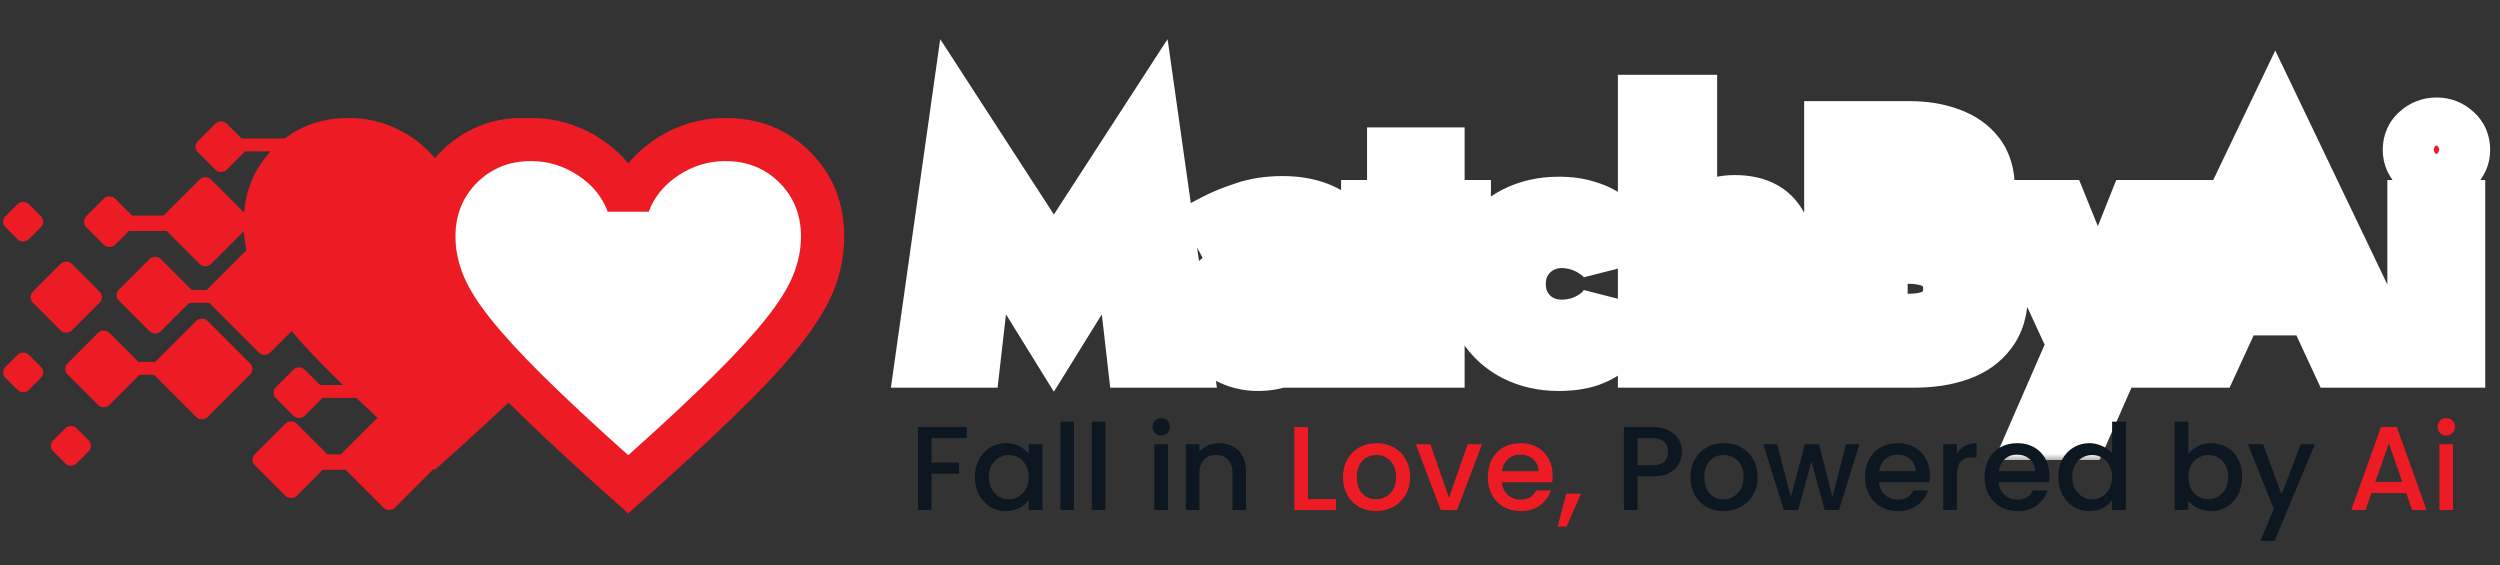<svg width="146" height="33" viewBox="0 0 146 33" fill="none" xmlns="http://www.w3.org/2000/svg">
<rect x="0" y="0" width="146" height="33" fill="#333333" stroke="none"/>
<mask id="path-1-outside-1_992_2788" maskUnits="userSpaceOnUse" x="51.236" y="1.991" width="95" height="25" fill="black">
<rect fill="white" x="51.236" y="1.991" width="95" height="25"/>
<path d="M57.651 13.448L56.787 20.991H53.927L55.923 6.883L61.547 15.559L67.171 6.883L69.168 20.991H66.308L65.444 13.448L61.547 19.744L57.651 13.448ZM72.857 18.247C72.857 18.502 72.921 18.726 73.049 18.918C73.177 19.097 73.35 19.238 73.567 19.341C73.798 19.43 74.047 19.475 74.316 19.475C74.7 19.475 75.046 19.398 75.353 19.245C75.66 19.078 75.909 18.848 76.101 18.554C76.293 18.247 76.389 17.882 76.389 17.459L76.696 18.611C76.696 19.174 76.536 19.648 76.216 20.032C75.909 20.416 75.506 20.703 75.007 20.895C74.521 21.087 74.009 21.183 73.472 21.183C72.921 21.183 72.409 21.075 71.936 20.857C71.463 20.639 71.079 20.326 70.784 19.916C70.503 19.494 70.362 18.982 70.362 18.381C70.362 17.523 70.663 16.845 71.264 16.346C71.865 15.847 72.716 15.598 73.817 15.598C74.38 15.598 74.873 15.655 75.295 15.77C75.73 15.886 76.095 16.026 76.389 16.193C76.683 16.359 76.895 16.519 77.023 16.672V17.824C76.677 17.568 76.287 17.376 75.852 17.248C75.429 17.12 74.981 17.056 74.508 17.056C74.124 17.056 73.811 17.108 73.567 17.21C73.324 17.299 73.145 17.434 73.03 17.613C72.915 17.779 72.857 17.991 72.857 18.247ZM71.897 14.657L70.976 12.968C71.437 12.725 72 12.494 72.665 12.277C73.331 12.046 74.073 11.931 74.892 11.931C75.647 11.931 76.319 12.04 76.907 12.258C77.496 12.475 77.957 12.795 78.29 13.217C78.622 13.627 78.788 14.132 78.788 14.734V20.991H76.389V15.252C76.389 15.009 76.351 14.804 76.274 14.638C76.197 14.459 76.076 14.312 75.909 14.196C75.756 14.081 75.57 13.998 75.353 13.947C75.135 13.896 74.892 13.87 74.623 13.87C74.214 13.87 73.823 13.915 73.452 14.004C73.081 14.094 72.761 14.203 72.493 14.331C72.224 14.459 72.025 14.567 71.897 14.657ZM79.969 12.162H85.42V14.254H79.969V12.162ZM81.485 9.09H83.885V20.991H81.485V9.09ZM88.625 16.576C88.625 17.088 88.74 17.536 88.97 17.92C89.2 18.304 89.508 18.605 89.891 18.822C90.288 19.04 90.723 19.149 91.197 19.149C91.581 19.149 91.952 19.091 92.31 18.976C92.668 18.848 92.988 18.681 93.27 18.477C93.564 18.259 93.788 18.01 93.942 17.728V20.281C93.635 20.563 93.231 20.787 92.732 20.953C92.246 21.107 91.677 21.183 91.024 21.183C90.09 21.183 89.245 20.991 88.49 20.607C87.748 20.224 87.159 19.686 86.724 18.995C86.302 18.291 86.091 17.485 86.091 16.576C86.091 15.655 86.302 14.849 86.724 14.158C87.159 13.467 87.748 12.93 88.49 12.546C89.245 12.162 90.09 11.97 91.024 11.97C91.677 11.97 92.246 12.053 92.732 12.219C93.231 12.373 93.635 12.584 93.942 12.853V15.406C93.788 15.124 93.558 14.881 93.251 14.676C92.956 14.459 92.63 14.292 92.272 14.177C91.913 14.062 91.555 14.004 91.197 14.004C90.723 14.004 90.288 14.12 89.891 14.35C89.508 14.567 89.2 14.868 88.97 15.252C88.74 15.636 88.625 16.077 88.625 16.576ZM98.63 6.019V20.991H96.135V6.019H98.63ZM101.836 15.617C101.836 15.028 101.721 14.58 101.49 14.273C101.273 13.966 100.902 13.812 100.377 13.812C100.031 13.812 99.724 13.889 99.456 14.043C99.187 14.184 98.982 14.388 98.841 14.657C98.701 14.926 98.63 15.246 98.63 15.617H98.131C98.131 14.913 98.246 14.28 98.477 13.716C98.72 13.153 99.078 12.706 99.552 12.373C100.025 12.04 100.607 11.874 101.298 11.874C101.989 11.874 102.559 12.002 103.007 12.258C103.454 12.514 103.787 12.898 104.005 13.409C104.222 13.908 104.331 14.523 104.331 15.252V20.991H101.836V15.617ZM109.066 14.177V12.93H111.235C111.632 12.93 111.977 12.866 112.272 12.738C112.566 12.61 112.79 12.424 112.944 12.181C113.11 11.938 113.193 11.65 113.193 11.317C113.193 10.805 113.014 10.415 112.656 10.146C112.31 9.877 111.837 9.743 111.235 9.743H109.757V18.803H111.523C111.984 18.803 112.4 18.739 112.771 18.611C113.142 18.47 113.43 18.253 113.635 17.959C113.852 17.664 113.961 17.287 113.961 16.826C113.961 16.493 113.897 16.212 113.769 15.981C113.654 15.738 113.481 15.54 113.251 15.386C113.033 15.22 112.777 15.105 112.483 15.041C112.189 14.964 111.869 14.926 111.523 14.926H109.066V13.428H111.773C112.425 13.428 113.046 13.499 113.635 13.64C114.236 13.78 114.773 14.004 115.247 14.312C115.72 14.606 116.092 14.99 116.36 15.463C116.642 15.937 116.783 16.506 116.783 17.172C116.783 18.055 116.571 18.777 116.149 19.341C115.74 19.904 115.157 20.32 114.402 20.588C113.647 20.857 112.771 20.991 111.773 20.991H107.012V7.555H111.485C112.38 7.555 113.167 7.683 113.846 7.939C114.524 8.182 115.055 8.553 115.439 9.052C115.823 9.551 116.015 10.185 116.015 10.952C116.015 11.631 115.823 12.213 115.439 12.699C115.055 13.185 114.524 13.556 113.846 13.812C113.167 14.056 112.38 14.177 111.485 14.177H109.066ZM127.299 12.162L121.54 25.214H118.987L121.214 20.108L117.548 12.162H120.312L123.153 19.187L121.924 19.149L124.707 12.162H127.299Z"/>
<path d="M129.363 17.939L129.689 15.77H136.138L136.465 17.939H129.363ZM132.875 11.912L130.86 16.538L130.917 17.152L129.151 20.991H126.061L132.875 6.768L139.689 20.991H136.58L134.852 17.267L134.891 16.576L132.875 11.912ZM140.802 8.745C140.802 8.335 140.949 8.003 141.243 7.747C141.537 7.478 141.889 7.344 142.299 7.344C142.708 7.344 143.054 7.478 143.335 7.747C143.63 8.003 143.777 8.335 143.777 8.745C143.777 9.142 143.63 9.474 143.335 9.743C143.054 10.012 142.708 10.146 142.299 10.146C141.889 10.146 141.537 10.012 141.243 9.743C140.949 9.474 140.802 9.142 140.802 8.745ZM141.07 12.162H143.489V20.991H141.07V12.162Z"/>
</mask>
<path d="M57.651 13.448L56.787 20.991H53.927L55.923 6.883L61.547 15.559L67.171 6.883L69.168 20.991H66.308L65.444 13.448L61.547 19.744L57.651 13.448ZM72.857 18.247C72.857 18.502 72.921 18.726 73.049 18.918C73.177 19.097 73.35 19.238 73.567 19.341C73.798 19.43 74.047 19.475 74.316 19.475C74.7 19.475 75.046 19.398 75.353 19.245C75.66 19.078 75.909 18.848 76.101 18.554C76.293 18.247 76.389 17.882 76.389 17.459L76.696 18.611C76.696 19.174 76.536 19.648 76.216 20.032C75.909 20.416 75.506 20.703 75.007 20.895C74.521 21.087 74.009 21.183 73.472 21.183C72.921 21.183 72.409 21.075 71.936 20.857C71.463 20.639 71.079 20.326 70.784 19.916C70.503 19.494 70.362 18.982 70.362 18.381C70.362 17.523 70.663 16.845 71.264 16.346C71.865 15.847 72.716 15.598 73.817 15.598C74.38 15.598 74.873 15.655 75.295 15.77C75.73 15.886 76.095 16.026 76.389 16.193C76.683 16.359 76.895 16.519 77.023 16.672V17.824C76.677 17.568 76.287 17.376 75.852 17.248C75.429 17.12 74.981 17.056 74.508 17.056C74.124 17.056 73.811 17.108 73.567 17.21C73.324 17.299 73.145 17.434 73.03 17.613C72.915 17.779 72.857 17.991 72.857 18.247ZM71.897 14.657L70.976 12.968C71.437 12.725 72 12.494 72.665 12.277C73.331 12.046 74.073 11.931 74.892 11.931C75.647 11.931 76.319 12.04 76.907 12.258C77.496 12.475 77.957 12.795 78.29 13.217C78.622 13.627 78.788 14.132 78.788 14.734V20.991H76.389V15.252C76.389 15.009 76.351 14.804 76.274 14.638C76.197 14.459 76.076 14.312 75.909 14.196C75.756 14.081 75.57 13.998 75.353 13.947C75.135 13.896 74.892 13.87 74.623 13.87C74.214 13.87 73.823 13.915 73.452 14.004C73.081 14.094 72.761 14.203 72.493 14.331C72.224 14.459 72.025 14.567 71.897 14.657ZM79.969 12.162H85.42V14.254H79.969V12.162ZM81.485 9.09H83.885V20.991H81.485V9.09ZM88.625 16.576C88.625 17.088 88.74 17.536 88.97 17.92C89.2 18.304 89.508 18.605 89.891 18.822C90.288 19.04 90.723 19.149 91.197 19.149C91.581 19.149 91.952 19.091 92.31 18.976C92.668 18.848 92.988 18.681 93.27 18.477C93.564 18.259 93.788 18.01 93.942 17.728V20.281C93.635 20.563 93.231 20.787 92.732 20.953C92.246 21.107 91.677 21.183 91.024 21.183C90.09 21.183 89.245 20.991 88.49 20.607C87.748 20.224 87.159 19.686 86.724 18.995C86.302 18.291 86.091 17.485 86.091 16.576C86.091 15.655 86.302 14.849 86.724 14.158C87.159 13.467 87.748 12.93 88.49 12.546C89.245 12.162 90.09 11.97 91.024 11.97C91.677 11.97 92.246 12.053 92.732 12.219C93.231 12.373 93.635 12.584 93.942 12.853V15.406C93.788 15.124 93.558 14.881 93.251 14.676C92.956 14.459 92.63 14.292 92.272 14.177C91.913 14.062 91.555 14.004 91.197 14.004C90.723 14.004 90.288 14.12 89.891 14.35C89.508 14.567 89.2 14.868 88.97 15.252C88.74 15.636 88.625 16.077 88.625 16.576ZM98.63 6.019V20.991H96.135V6.019H98.63ZM101.836 15.617C101.836 15.028 101.721 14.58 101.49 14.273C101.273 13.966 100.902 13.812 100.377 13.812C100.031 13.812 99.724 13.889 99.456 14.043C99.187 14.184 98.982 14.388 98.841 14.657C98.701 14.926 98.63 15.246 98.63 15.617H98.131C98.131 14.913 98.246 14.28 98.477 13.716C98.72 13.153 99.078 12.706 99.552 12.373C100.025 12.04 100.607 11.874 101.298 11.874C101.989 11.874 102.559 12.002 103.007 12.258C103.454 12.514 103.787 12.898 104.005 13.409C104.222 13.908 104.331 14.523 104.331 15.252V20.991H101.836V15.617ZM109.066 14.177V12.93H111.235C111.632 12.93 111.977 12.866 112.272 12.738C112.566 12.61 112.79 12.424 112.944 12.181C113.11 11.938 113.193 11.65 113.193 11.317C113.193 10.805 113.014 10.415 112.656 10.146C112.31 9.877 111.837 9.743 111.235 9.743H109.757V18.803H111.523C111.984 18.803 112.4 18.739 112.771 18.611C113.142 18.47 113.43 18.253 113.635 17.959C113.852 17.664 113.961 17.287 113.961 16.826C113.961 16.493 113.897 16.212 113.769 15.981C113.654 15.738 113.481 15.54 113.251 15.386C113.033 15.22 112.777 15.105 112.483 15.041C112.189 14.964 111.869 14.926 111.523 14.926H109.066V13.428H111.773C112.425 13.428 113.046 13.499 113.635 13.64C114.236 13.78 114.773 14.004 115.247 14.312C115.72 14.606 116.092 14.99 116.36 15.463C116.642 15.937 116.783 16.506 116.783 17.172C116.783 18.055 116.571 18.777 116.149 19.341C115.74 19.904 115.157 20.32 114.402 20.588C113.647 20.857 112.771 20.991 111.773 20.991H107.012V7.555H111.485C112.38 7.555 113.167 7.683 113.846 7.939C114.524 8.182 115.055 8.553 115.439 9.052C115.823 9.551 116.015 10.185 116.015 10.952C116.015 11.631 115.823 12.213 115.439 12.699C115.055 13.185 114.524 13.556 113.846 13.812C113.167 14.056 112.38 14.177 111.485 14.177H109.066ZM127.299 12.162L121.54 25.214H118.987L121.214 20.108L117.548 12.162H120.312L123.153 19.187L121.924 19.149L124.707 12.162H127.299Z" fill="#0C1721"/>
<path d="M129.363 17.939L129.689 15.77H136.138L136.465 17.939H129.363ZM132.875 11.912L130.86 16.538L130.917 17.152L129.151 20.991H126.061L132.875 6.768L139.689 20.991H136.58L134.852 17.267L134.891 16.576L132.875 11.912ZM140.802 8.745C140.802 8.335 140.949 8.003 141.243 7.747C141.537 7.478 141.889 7.344 142.299 7.344C142.708 7.344 143.054 7.478 143.335 7.747C143.63 8.003 143.777 8.335 143.777 8.745C143.777 9.142 143.63 9.474 143.335 9.743C143.054 10.012 142.708 10.146 142.299 10.146C141.889 10.146 141.537 10.012 141.243 9.743C140.949 9.474 140.802 9.142 140.802 8.745ZM141.07 12.162H143.489V20.991H141.07V12.162Z" fill="#ED1C24"/>
<path d="M57.651 13.448L59.053 12.58L56.553 8.539L56.012 13.26L57.651 13.448ZM56.787 20.991V22.641H58.258L58.426 21.179L56.787 20.991ZM53.927 20.991L52.294 20.76L52.028 22.641H53.927V20.991ZM55.923 6.883L57.307 5.986L54.908 2.284L54.29 6.652L55.923 6.883ZM61.547 15.559L60.163 16.456L61.547 18.592L62.932 16.456L61.547 15.559ZM67.171 6.883L68.805 6.652L68.187 2.284L65.787 5.986L67.171 6.883ZM69.168 20.991V22.641H71.067L70.801 20.76L69.168 20.991ZM66.308 20.991L64.669 21.179L64.836 22.641H66.308V20.991ZM65.444 13.448L67.083 13.26L66.542 8.539L64.041 12.58L65.444 13.448ZM61.547 19.744L60.145 20.612L61.547 22.878L62.95 20.612L61.547 19.744ZM56.012 13.26L55.148 20.804L58.426 21.179L59.29 13.635L56.012 13.26ZM56.787 19.342H53.927V22.641H56.787V19.342ZM55.56 21.222L57.557 7.114L54.29 6.652L52.294 20.76L55.56 21.222ZM54.539 7.78L60.163 16.456L62.932 14.662L57.307 5.986L54.539 7.78ZM62.932 16.456L68.556 7.78L65.787 5.986L60.163 14.662L62.932 16.456ZM65.538 7.114L67.534 21.222L70.801 20.76L68.805 6.652L65.538 7.114ZM69.168 19.342H66.308V22.641H69.168V19.342ZM67.947 20.804L67.083 13.26L63.805 13.635L64.669 21.179L67.947 20.804ZM64.041 12.58L60.145 18.876L62.95 20.612L66.847 14.316L64.041 12.58ZM62.95 18.876L59.053 12.58L56.248 14.316L60.145 20.612L62.95 18.876ZM73.049 18.918L71.677 19.833L71.692 19.855L71.707 19.877L73.049 18.918ZM73.567 19.341L72.865 20.833L72.917 20.857L72.97 20.878L73.567 19.341ZM75.353 19.245L76.09 20.72L76.115 20.708L76.138 20.695L75.353 19.245ZM76.101 18.554L77.483 19.455L77.492 19.441L77.5 19.428L76.101 18.554ZM76.389 17.459L77.983 17.034L74.74 17.459H76.389ZM76.696 18.611H78.346V18.395L78.29 18.186L76.696 18.611ZM76.216 20.032L74.949 18.976L74.939 18.988L74.928 19.001L76.216 20.032ZM75.007 20.895L74.415 19.356L74.408 19.358L74.401 19.361L75.007 20.895ZM71.936 20.857L71.247 22.356L71.247 22.356L71.936 20.857ZM70.784 19.916L69.412 20.831L69.428 20.856L69.445 20.879L70.784 19.916ZM71.264 16.346L72.317 17.616L72.317 17.616L71.264 16.346ZM75.295 15.77L74.861 17.362L74.873 17.365L75.295 15.77ZM76.389 16.193L75.578 17.629L75.578 17.629L76.389 16.193ZM77.023 16.672H78.672V16.075L78.29 15.616L77.023 16.672ZM77.023 17.824L76.041 19.15L78.672 21.099V17.824H77.023ZM75.852 17.248L75.373 18.827L75.386 18.831L75.852 17.248ZM73.567 17.21L74.138 18.758L74.173 18.745L74.208 18.73L73.567 17.21ZM73.03 17.613L74.386 18.552L74.402 18.529L74.418 18.505L73.03 17.613ZM71.897 14.657L70.449 15.447L71.333 17.066L72.844 16.008L71.897 14.657ZM70.976 12.968L70.206 11.509L68.727 12.29L69.528 13.758L70.976 12.968ZM72.665 12.277L73.178 13.845L73.192 13.84L73.205 13.836L72.665 12.277ZM76.907 12.258L76.336 13.805L76.336 13.805L76.907 12.258ZM78.29 13.217L76.994 14.238L77.001 14.248L77.009 14.258L78.29 13.217ZM78.788 20.991V22.641H80.438V20.991H78.788ZM76.389 20.991H74.74V22.641H76.389V20.991ZM76.274 14.638L74.758 15.288L74.767 15.309L74.776 15.329L76.274 14.638ZM75.909 14.196L74.919 15.516L74.945 15.535L74.97 15.553L75.909 14.196ZM72.493 14.331L73.202 15.82L73.202 15.82L72.493 14.331ZM71.208 18.247C71.208 18.791 71.349 19.341 71.677 19.833L74.422 18.003C74.453 18.051 74.477 18.103 74.491 18.153C74.505 18.202 74.507 18.236 74.507 18.247H71.208ZM71.707 19.877C72.014 20.307 72.416 20.622 72.865 20.833L74.27 17.848C74.273 17.849 74.291 17.859 74.317 17.879C74.343 17.901 74.369 17.928 74.391 17.959L71.707 19.877ZM72.97 20.878C73.407 21.048 73.861 21.125 74.316 21.125V17.825C74.234 17.825 74.189 17.812 74.165 17.803L72.97 20.878ZM74.316 21.125C74.925 21.125 75.528 21.001 76.09 20.72L74.615 17.769C74.563 17.795 74.475 17.825 74.316 17.825V21.125ZM76.138 20.695C76.688 20.397 77.142 19.977 77.483 19.455L74.719 17.652C74.677 17.718 74.631 17.759 74.567 17.794L76.138 20.695ZM77.5 19.428C77.882 18.818 78.039 18.139 78.039 17.459H74.74C74.74 17.625 74.705 17.675 74.702 17.679L77.5 19.428ZM74.795 17.884L75.102 19.036L78.29 18.186L77.983 17.034L74.795 17.884ZM75.047 18.611C75.047 18.84 74.991 18.926 74.949 18.976L77.484 21.088C78.082 20.37 78.346 19.508 78.346 18.611H75.047ZM74.928 19.001C74.82 19.137 74.666 19.259 74.415 19.356L75.599 22.435C76.347 22.148 76.999 21.694 77.504 21.062L74.928 19.001ZM74.401 19.361C74.114 19.475 73.808 19.534 73.472 19.534V22.833C74.21 22.833 74.928 22.7 75.613 22.43L74.401 19.361ZM73.472 19.534C73.145 19.534 72.87 19.471 72.625 19.358L71.247 22.356C71.949 22.678 72.697 22.833 73.472 22.833V19.534ZM72.625 19.358C72.402 19.256 72.246 19.123 72.124 18.954L69.445 20.879C69.912 21.529 70.523 22.023 71.247 22.356L72.625 19.358ZM72.157 19.001C72.087 18.897 72.011 18.718 72.011 18.381H68.712C68.712 19.247 68.918 20.091 69.412 20.831L72.157 19.001ZM72.011 18.381C72.011 17.96 72.133 17.768 72.317 17.616L70.211 15.077C69.192 15.922 68.712 17.087 68.712 18.381H72.011ZM72.317 17.616C72.522 17.446 72.946 17.247 73.817 17.247V13.948C72.487 13.948 71.209 14.248 70.211 15.077L72.317 17.616ZM73.817 17.247C74.273 17.247 74.614 17.294 74.861 17.362L75.729 14.179C75.132 14.016 74.487 13.948 73.817 13.948V17.247ZM74.873 17.365C75.214 17.455 75.439 17.55 75.578 17.629L77.201 14.757C76.751 14.502 76.246 14.316 75.717 14.176L74.873 17.365ZM75.578 17.629C75.677 17.685 75.739 17.727 75.772 17.752C75.808 17.779 75.793 17.773 75.755 17.729L78.29 15.616C77.976 15.239 77.566 14.963 77.201 14.757L75.578 17.629ZM75.373 16.672V17.824H78.672V16.672H75.373ZM78.004 16.499C77.495 16.121 76.928 15.845 76.317 15.666L75.386 18.831C75.646 18.907 75.859 19.015 76.041 19.15L78.004 16.499ZM76.33 15.67C75.742 15.491 75.132 15.407 74.508 15.407V18.706C74.831 18.706 75.117 18.749 75.373 18.827L76.33 15.67ZM74.508 15.407C73.996 15.407 73.443 15.472 72.927 15.69L74.208 18.73C74.188 18.739 74.197 18.732 74.251 18.723C74.304 18.714 74.387 18.706 74.508 18.706V15.407ZM72.997 15.662C72.492 15.848 71.991 16.18 71.642 16.721L74.418 18.505C74.364 18.589 74.3 18.653 74.24 18.698C74.184 18.74 74.143 18.756 74.138 18.758L72.997 15.662ZM71.674 16.674C71.323 17.181 71.208 17.744 71.208 18.247H74.507C74.507 18.237 74.507 18.377 74.386 18.552L71.674 16.674ZM73.346 13.867L72.424 12.178L69.528 13.758L70.449 15.447L73.346 13.867ZM71.746 14.427C72.102 14.239 72.573 14.043 73.178 13.845L72.153 10.709C71.427 10.946 70.772 11.21 70.206 11.509L71.746 14.427ZM73.205 13.836C73.671 13.674 74.227 13.581 74.892 13.581V10.282C73.919 10.282 72.99 10.419 72.126 10.718L73.205 13.836ZM74.892 13.581C75.49 13.581 75.963 13.667 76.336 13.805L77.479 10.71C76.675 10.413 75.804 10.282 74.892 10.282V13.581ZM76.336 13.805C76.688 13.935 76.879 14.092 76.994 14.238L79.585 12.197C79.035 11.498 78.305 11.015 77.479 10.71L76.336 13.805ZM77.009 14.258C77.07 14.332 77.139 14.455 77.139 14.734H80.438C80.438 13.809 80.174 12.921 79.57 12.177L77.009 14.258ZM77.139 14.734V20.991H80.438V14.734H77.139ZM78.788 19.342H76.389V22.641H78.788V19.342ZM78.039 20.991V15.252H74.74V20.991H78.039ZM78.039 15.252C78.039 14.845 77.976 14.388 77.772 13.947L74.776 15.329C74.751 15.273 74.742 15.234 74.739 15.22C74.737 15.207 74.74 15.216 74.74 15.252H78.039ZM77.79 13.988C77.586 13.513 77.259 13.125 76.848 12.84L74.97 15.553C74.936 15.529 74.895 15.493 74.853 15.444C74.812 15.393 74.78 15.339 74.758 15.288L77.79 13.988ZM76.899 12.877C76.536 12.604 76.133 12.436 75.73 12.341L74.975 15.553C74.992 15.556 74.992 15.558 74.98 15.553C74.968 15.547 74.946 15.536 74.919 15.516L76.899 12.877ZM75.73 12.341C75.367 12.256 74.995 12.22 74.623 12.22V15.52C74.79 15.52 74.903 15.536 74.975 15.553L75.73 12.341ZM74.623 12.22C74.093 12.22 73.572 12.279 73.065 12.401L73.839 15.608C74.075 15.551 74.335 15.52 74.623 15.52V12.22ZM73.065 12.401C72.613 12.51 72.179 12.653 71.783 12.841L73.202 15.82C73.343 15.753 73.55 15.678 73.839 15.608L73.065 12.401ZM71.783 12.841C71.492 12.98 71.194 13.136 70.952 13.306L72.844 16.008C72.842 16.009 72.868 15.992 72.935 15.955C73 15.919 73.088 15.874 73.202 15.82L71.783 12.841ZM79.969 12.162V10.512H78.319V12.162H79.969ZM85.42 12.162H87.07V10.512H85.42V12.162ZM85.42 14.254V15.903H87.07V14.254H85.42ZM79.969 14.254H78.319V15.903H79.969V14.254ZM81.485 9.09V7.441H79.836V9.09H81.485ZM83.885 9.09H85.534V7.441H83.885V9.09ZM83.885 20.991V22.641H85.534V20.991H83.885ZM81.485 20.991H79.836V22.641H81.485V20.991ZM79.969 13.811H85.42V10.512H79.969V13.811ZM83.77 12.162V14.254H87.07V12.162H83.77ZM85.42 12.604H79.969V15.903H85.42V12.604ZM81.618 14.254V12.162H78.319V14.254H81.618ZM81.485 10.74H83.885V7.441H81.485V10.74ZM82.235 9.09V20.991H85.534V9.09H82.235ZM83.885 19.342H81.485V22.641H83.885V19.342ZM83.135 20.991V9.09H79.836V20.991H83.135ZM89.891 18.822L89.078 20.258L89.088 20.263L89.098 20.269L89.891 18.822ZM92.31 18.976L92.815 20.546L92.84 20.538L92.865 20.529L92.31 18.976ZM93.27 18.477L94.24 19.811L94.25 19.803L93.27 18.477ZM93.942 17.728H95.591L92.493 16.938L93.942 17.728ZM93.942 20.281L95.056 21.497L95.591 21.007V20.281H93.942ZM92.732 20.953L93.229 22.526L93.242 22.522L93.254 22.518L92.732 20.953ZM88.49 20.607L87.732 22.073L87.743 22.078L88.49 20.607ZM86.724 18.995L85.31 19.844L85.319 19.859L85.328 19.874L86.724 18.995ZM86.724 14.158L85.328 13.279L85.323 13.288L85.317 13.298L86.724 14.158ZM88.49 12.546L87.743 11.075L87.732 11.08L88.49 12.546ZM92.732 12.219L92.198 13.78L92.223 13.788L92.247 13.796L92.732 12.219ZM93.942 12.853H95.591V12.104L95.028 11.611L93.942 12.853ZM93.942 15.406L92.493 16.195L95.591 15.406H93.942ZM93.251 14.676L92.27 16.003L92.302 16.026L92.336 16.049L93.251 14.676ZM92.272 14.177L92.776 12.607L92.776 12.607L92.272 14.177ZM89.891 14.35L90.705 15.785L90.712 15.781L90.72 15.776L89.891 14.35ZM86.975 16.576C86.975 17.344 87.15 18.093 87.556 18.769L90.385 17.071C90.329 16.979 90.274 16.833 90.274 16.576H86.975ZM87.556 18.769C87.93 19.393 88.443 19.897 89.078 20.258L90.705 17.387C90.572 17.312 90.471 17.215 90.385 17.071L87.556 18.769ZM89.098 20.269C89.75 20.626 90.459 20.798 91.197 20.798V17.499C90.987 17.499 90.827 17.454 90.685 17.376L89.098 20.269ZM91.197 20.798C91.749 20.798 92.29 20.715 92.815 20.546L91.805 17.405C91.613 17.467 91.413 17.499 91.197 17.499V20.798ZM92.865 20.529C93.358 20.353 93.82 20.116 94.24 19.811L92.299 17.143C92.156 17.247 91.979 17.343 91.755 17.422L92.865 20.529ZM94.25 19.803C94.71 19.463 95.106 19.038 95.39 18.518L92.493 16.938C92.47 16.981 92.418 17.055 92.289 17.15L94.25 19.803ZM92.292 17.728V20.281H95.591V17.728H92.292ZM92.827 19.065C92.729 19.154 92.546 19.276 92.211 19.388L93.254 22.518C93.917 22.297 94.54 21.971 95.056 21.497L92.827 19.065ZM92.236 19.38C91.948 19.471 91.553 19.534 91.024 19.534V22.833C91.8 22.833 92.544 22.742 93.229 22.526L92.236 19.38ZM91.024 19.534C90.323 19.534 89.738 19.391 89.238 19.137L87.743 22.078C88.752 22.591 89.857 22.833 91.024 22.833V19.534ZM89.248 19.142C88.761 18.89 88.395 18.552 88.12 18.116L85.328 19.874C85.924 20.82 86.735 21.557 87.732 22.073L89.248 19.142ZM88.139 18.146C87.886 17.726 87.74 17.219 87.74 16.576H84.441C84.441 17.751 84.718 18.857 85.31 19.844L88.139 18.146ZM87.74 16.576C87.74 15.916 87.889 15.416 88.132 15.018L85.317 13.298C84.715 14.282 84.441 15.394 84.441 16.576H87.74ZM88.12 15.037C88.395 14.601 88.761 14.263 89.248 14.011L87.732 11.08C86.735 11.596 85.924 12.333 85.328 13.279L88.12 15.037ZM89.238 14.016C89.738 13.762 90.323 13.619 91.024 13.619V10.32C89.857 10.32 88.752 10.562 87.743 11.075L89.238 14.016ZM91.024 13.619C91.542 13.619 91.923 13.686 92.198 13.78L93.266 10.659C92.569 10.42 91.812 10.32 91.024 10.32V13.619ZM92.247 13.796C92.584 13.9 92.764 14.014 92.855 14.094L95.028 11.611C94.505 11.153 93.879 10.846 93.217 10.643L92.247 13.796ZM92.292 12.853V15.406H95.591V12.853H92.292ZM95.39 14.616C95.09 14.066 94.661 13.634 94.166 13.304L92.336 16.049C92.454 16.128 92.486 16.182 92.493 16.195L95.39 14.616ZM94.231 13.35C93.788 13.023 93.301 12.775 92.776 12.607L91.767 15.748C91.959 15.809 92.124 15.895 92.27 16.003L94.231 13.35ZM92.776 12.607C92.263 12.442 91.735 12.355 91.197 12.355V15.654C91.375 15.654 91.563 15.682 91.767 15.748L92.776 12.607ZM91.197 12.355C90.442 12.355 89.72 12.542 89.063 12.923L90.72 15.776C90.856 15.697 91.004 15.654 91.197 15.654V12.355ZM89.078 12.915C88.443 13.275 87.93 13.779 87.556 14.403L90.385 16.101C90.471 15.957 90.572 15.86 90.705 15.785L89.078 12.915ZM87.556 14.403C87.154 15.072 86.975 15.814 86.975 16.576H90.274C90.274 16.341 90.325 16.2 90.385 16.101L87.556 14.403ZM98.63 6.019H100.28V4.37H98.63V6.019ZM98.63 20.991V22.641H100.28V20.991H98.63ZM96.135 20.991H94.485V22.641H96.135V20.991ZM96.135 6.019V4.37H94.485V6.019H96.135ZM101.49 14.273L100.144 15.227L100.157 15.245L100.171 15.263L101.49 14.273ZM99.456 14.043L100.221 15.504L100.248 15.49L100.274 15.475L99.456 14.043ZM98.841 14.657L100.302 15.422L100.302 15.422L98.841 14.657ZM98.63 15.617V17.266H100.28V15.617H98.63ZM98.131 15.617H96.481V17.266H98.131V15.617ZM98.477 13.716L96.962 13.062L96.956 13.077L96.95 13.092L98.477 13.716ZM99.552 12.373L98.603 11.023L98.603 11.023L99.552 12.373ZM103.007 12.258L102.188 13.69L102.188 13.69L103.007 12.258ZM104.005 13.409L102.487 14.055L102.49 14.062L102.493 14.069L104.005 13.409ZM104.331 20.991V22.641H105.981V20.991H104.331ZM101.836 20.991H100.186V22.641H101.836V20.991ZM96.981 6.019V20.991H100.28V6.019H96.981ZM98.63 19.342H96.135V22.641H98.63V19.342ZM97.784 20.991V6.019H94.485V20.991H97.784ZM96.135 7.669H98.63V4.37H96.135V7.669ZM103.485 15.617C103.485 14.851 103.341 13.992 102.81 13.283L100.171 15.263C100.132 15.212 100.137 15.194 100.152 15.25C100.167 15.309 100.186 15.425 100.186 15.617H103.485ZM102.836 13.32C102.198 12.419 101.209 12.163 100.377 12.163V15.462C100.486 15.462 100.483 15.479 100.418 15.452C100.383 15.437 100.334 15.412 100.282 15.371C100.228 15.329 100.182 15.279 100.144 15.227L102.836 13.32ZM100.377 12.163C99.778 12.163 99.183 12.299 98.637 12.611L100.274 15.475C100.274 15.475 100.277 15.473 100.287 15.47C100.299 15.467 100.327 15.462 100.377 15.462V12.163ZM98.69 12.582C98.124 12.878 97.677 13.325 97.38 13.892L100.302 15.422C100.299 15.429 100.288 15.447 100.267 15.468C100.246 15.489 100.227 15.501 100.221 15.504L98.69 12.582ZM97.38 13.892C97.091 14.444 96.981 15.038 96.981 15.617H100.28C100.28 15.454 100.31 15.408 100.302 15.422L97.38 13.892ZM98.63 13.967H98.131V17.266H98.63V13.967ZM99.781 15.617C99.781 15.094 99.866 14.677 100.003 14.341L96.95 13.092C96.627 13.882 96.481 14.732 96.481 15.617H99.781ZM99.991 14.37C100.121 14.07 100.291 13.869 100.5 13.723L98.603 11.023C97.865 11.542 97.319 12.237 96.962 13.062L99.991 14.37ZM100.5 13.723C100.645 13.62 100.879 13.523 101.298 13.523V10.224C100.335 10.224 99.405 10.46 98.603 11.023L100.5 13.723ZM101.298 13.523C101.796 13.523 102.06 13.617 102.188 13.69L103.825 10.825C103.057 10.387 102.182 10.224 101.298 10.224V13.523ZM102.188 13.69C102.298 13.753 102.398 13.847 102.487 14.055L105.523 12.764C105.176 11.948 104.611 11.274 103.825 10.825L102.188 13.69ZM102.493 14.069C102.594 14.302 102.681 14.677 102.681 15.252H105.981C105.981 14.369 105.85 13.515 105.517 12.75L102.493 14.069ZM102.681 15.252V20.991H105.981V15.252H102.681ZM104.331 19.342H101.836V22.641H104.331V19.342ZM103.485 20.991V15.617H100.186V20.991H103.485ZM109.066 14.177H107.417V15.827H109.066V14.177ZM109.066 12.93V11.28H107.417V12.93H109.066ZM112.272 12.738L112.929 14.25L112.929 14.25L112.272 12.738ZM112.944 12.181L111.582 11.249L111.565 11.274L111.549 11.3L112.944 12.181ZM112.656 10.146L111.643 11.448L111.654 11.457L111.666 11.466L112.656 10.146ZM109.757 9.743V8.094H108.108V9.743H109.757ZM109.757 18.803H108.108V20.453H109.757V18.803ZM112.771 18.611L113.309 20.171L113.332 20.162L113.356 20.154L112.771 18.611ZM113.635 17.959L112.308 16.978L112.294 16.997L112.28 17.017L113.635 17.959ZM113.769 15.981L112.278 16.688L112.301 16.736L112.327 16.782L113.769 15.981ZM113.251 15.386L112.249 16.697L112.291 16.729L112.336 16.759L113.251 15.386ZM112.483 15.041L112.066 16.637L112.099 16.646L112.132 16.653L112.483 15.041ZM109.066 14.926H107.417V16.575H109.066V14.926ZM109.066 13.428V11.779H107.417V13.428H109.066ZM113.635 13.64L113.251 15.244L113.259 15.246L113.635 13.64ZM115.247 14.312L114.349 15.695L114.363 15.704L114.376 15.712L115.247 14.312ZM116.36 15.463L114.926 16.277L114.934 16.292L114.942 16.306L116.36 15.463ZM116.149 19.341L114.829 18.351L114.822 18.36L114.815 18.37L116.149 19.341ZM114.402 20.588L113.849 19.034L114.402 20.588ZM107.012 20.991H105.363V22.641H107.012V20.991ZM107.012 7.555V5.905H105.363V7.555H107.012ZM113.846 7.939L113.263 9.482L113.276 9.487L113.289 9.492L113.846 7.939ZM115.439 9.052L116.746 8.046L116.746 8.046L115.439 9.052ZM115.439 12.699L116.734 13.721L116.734 13.721L115.439 12.699ZM113.846 13.812L114.402 15.365L114.415 15.361L114.428 15.356L113.846 13.812ZM110.716 14.177V12.93H107.417V14.177H110.716ZM109.066 14.579H111.235V11.28H109.066V14.579ZM111.235 14.579C111.806 14.579 112.385 14.487 112.929 14.25L111.614 11.225C111.57 11.244 111.458 11.28 111.235 11.28V14.579ZM112.929 14.25C113.491 14.006 113.988 13.617 114.338 13.062L111.549 11.3C111.566 11.273 111.588 11.249 111.608 11.232C111.627 11.216 111.633 11.216 111.614 11.225L112.929 14.25ZM114.305 13.112C114.683 12.56 114.843 11.938 114.843 11.317H111.544C111.544 11.345 111.54 11.345 111.546 11.325C111.549 11.315 111.553 11.303 111.56 11.289C111.566 11.275 111.574 11.261 111.582 11.249L114.305 13.112ZM114.843 11.317C114.843 10.371 114.482 9.454 113.645 8.827L111.666 11.466C111.654 11.457 111.634 11.44 111.612 11.413C111.59 11.386 111.572 11.357 111.56 11.329C111.533 11.27 111.544 11.254 111.544 11.317H114.843ZM113.668 8.844C112.942 8.279 112.068 8.094 111.235 8.094V11.393C111.605 11.393 111.678 11.476 111.643 11.448L113.668 8.844ZM111.235 8.094H109.757V11.393H111.235V8.094ZM108.108 9.743V18.803H111.407V9.743H108.108ZM109.757 20.453H111.523V17.154H109.757V20.453ZM111.523 20.453C112.136 20.453 112.737 20.368 113.309 20.171L112.233 17.052C112.062 17.111 111.832 17.154 111.523 17.154V20.453ZM113.356 20.154C114.003 19.908 114.574 19.497 114.989 18.901L112.28 17.017C112.278 17.02 112.277 17.022 112.271 17.026C112.264 17.032 112.239 17.049 112.186 17.069L113.356 20.154ZM114.961 18.939C115.437 18.295 115.61 17.547 115.61 16.826H112.311C112.311 16.928 112.299 16.981 112.294 16.998C112.29 17.012 112.292 17 112.308 16.978L114.961 18.939ZM115.61 16.826C115.61 16.285 115.506 15.712 115.211 15.18L112.327 16.782C112.308 16.749 112.304 16.728 112.304 16.731C112.305 16.735 112.311 16.765 112.311 16.826H115.61ZM115.26 15.275C115.013 14.754 114.637 14.328 114.166 14.014L112.336 16.759C112.336 16.759 112.333 16.757 112.328 16.753C112.323 16.748 112.316 16.742 112.309 16.734C112.294 16.716 112.284 16.699 112.278 16.688L115.26 15.275ZM114.253 14.076C113.824 13.748 113.34 13.539 112.833 13.429L112.132 16.653C112.214 16.671 112.242 16.692 112.249 16.697L114.253 14.076ZM112.899 13.445C112.452 13.328 111.99 13.276 111.523 13.276V16.575C111.747 16.575 111.925 16.6 112.066 16.637L112.899 13.445ZM111.523 13.276H109.066V16.575H111.523V13.276ZM110.716 14.926V13.428H107.417V14.926H110.716ZM109.066 15.078H111.773V11.779H109.066V15.078ZM111.773 15.078C112.306 15.078 112.797 15.136 113.251 15.244L114.018 12.035C113.295 11.862 112.544 11.779 111.773 11.779V15.078ZM113.259 15.246C113.692 15.347 114.05 15.501 114.349 15.695L116.145 12.928C115.497 12.507 114.78 12.214 114.01 12.034L113.259 15.246ZM114.376 15.712C114.621 15.865 114.796 16.049 114.926 16.277L117.795 14.649C117.387 13.93 116.819 13.347 116.118 12.911L114.376 15.712ZM114.942 16.306C115.044 16.476 115.133 16.741 115.133 17.172H118.432C118.432 16.271 118.24 15.397 117.778 14.62L114.942 16.306ZM115.133 17.172C115.133 17.79 114.988 18.139 114.829 18.351L117.469 20.33C118.155 19.416 118.432 18.319 118.432 17.172H115.133ZM114.815 18.37C114.629 18.625 114.34 18.86 113.849 19.034L114.956 22.142C115.975 21.779 116.85 21.182 117.483 20.311L114.815 18.37ZM113.849 19.034C113.309 19.226 112.627 19.342 111.773 19.342V22.641C112.915 22.641 113.985 22.488 114.956 22.142L113.849 19.034ZM111.773 19.342H107.012V22.641H111.773V19.342ZM108.662 20.991V7.555H105.363V20.991H108.662ZM107.012 9.204H111.485V5.905H107.012V9.204ZM111.485 9.204C112.227 9.204 112.809 9.311 113.263 9.482L114.428 6.395C113.526 6.055 112.534 5.905 111.485 5.905V9.204ZM113.289 9.492C113.714 9.644 113.967 9.844 114.131 10.058L116.746 8.046C116.143 7.262 115.334 6.72 114.402 6.386L113.289 9.492ZM114.131 10.058C114.248 10.21 114.365 10.466 114.365 10.952H117.664C117.664 9.903 117.397 8.893 116.746 8.046L114.131 10.058ZM114.365 10.952C114.365 11.297 114.276 11.51 114.144 11.677L116.734 13.721C117.369 12.916 117.664 11.964 117.664 10.952H114.365ZM114.144 11.677C113.976 11.891 113.709 12.101 113.263 12.269L114.428 15.356C115.338 15.012 116.134 14.48 116.734 13.721L114.144 11.677ZM113.289 12.26C112.827 12.425 112.235 12.528 111.485 12.528V15.827C112.526 15.827 113.508 15.686 114.402 15.365L113.289 12.26ZM111.485 12.528H109.066V15.827H111.485V12.528ZM127.299 12.162L128.808 12.828L129.829 10.512H127.299V12.162ZM121.54 25.214V26.864H122.615L123.049 25.88L121.54 25.214ZM118.987 25.214L117.475 24.555L116.468 26.864H118.987V25.214ZM121.214 20.108L122.726 20.768L123.022 20.089L122.712 19.417L121.214 20.108ZM117.548 12.162V10.512H114.97L116.05 12.853L117.548 12.162ZM120.312 12.162L121.841 11.543L121.424 10.512H120.312V12.162ZM123.153 19.187L123.101 20.836L125.631 20.915L124.682 18.569L123.153 19.187ZM121.924 19.149L120.392 18.538L119.521 20.724L121.873 20.797L121.924 19.149ZM124.707 12.162V10.512H123.589L123.175 11.551L124.707 12.162ZM125.789 11.496L120.031 24.548L123.049 25.88L128.808 12.828L125.789 11.496ZM121.54 23.565H118.987V26.864H121.54V23.565ZM120.499 25.874L122.726 20.768L119.702 19.449L117.475 24.555L120.499 25.874ZM122.712 19.417L119.045 11.471L116.05 12.853L119.716 20.799L122.712 19.417ZM117.548 13.811H120.312V10.512H117.548V13.811ZM118.782 12.78L121.623 19.805L124.682 18.569L121.841 11.543L118.782 12.78ZM123.204 17.538L121.976 17.5L121.873 20.797L123.101 20.836L123.204 17.538ZM123.457 19.759L126.24 12.772L123.175 11.551L120.392 18.538L123.457 19.759ZM124.707 13.811H127.299V10.512H124.707V13.811ZM129.363 17.939L127.731 17.694L127.446 19.589H129.363V17.939ZM129.689 15.77V14.121H128.269L128.058 15.525L129.689 15.77ZM136.138 15.77L137.77 15.525L137.558 14.121H136.138V15.77ZM136.465 17.939V19.589H138.381L138.096 17.694L136.465 17.939ZM132.875 11.912L134.39 11.258L132.882 7.768L131.363 11.253L132.875 11.912ZM130.86 16.538L129.348 15.879L129.178 16.269L129.217 16.692L130.86 16.538ZM130.917 17.152L132.416 17.842L132.601 17.439L132.56 16.998L130.917 17.152ZM129.151 20.991V22.641H130.208L130.65 21.681L129.151 20.991ZM126.061 20.991L124.573 20.279L123.442 22.641H126.061V20.991ZM132.875 6.768L134.363 6.055L132.875 2.95L131.388 6.055L132.875 6.768ZM139.689 20.991V22.641H142.309L141.177 20.279L139.689 20.991ZM136.58 20.991L135.084 21.686L135.527 22.641H136.58V20.991ZM134.852 17.267L133.205 17.176L133.182 17.588L133.356 17.962L134.852 17.267ZM134.891 16.576L136.538 16.668L136.559 16.279L136.405 15.922L134.891 16.576ZM130.994 18.185L131.32 16.016L128.058 15.525L127.731 17.694L130.994 18.185ZM129.689 17.42H136.138V14.121H129.689V17.42ZM134.507 16.016L134.834 18.185L138.096 17.694L137.77 15.525L134.507 16.016ZM136.465 16.29H129.363V19.589H136.465V16.29ZM131.363 11.253L129.348 15.879L132.372 17.197L134.388 12.571L131.363 11.253ZM129.217 16.692L129.275 17.306L132.56 16.998L132.502 16.384L129.217 16.692ZM129.419 16.463L127.653 20.302L130.65 21.681L132.416 17.842L129.419 16.463ZM129.151 19.342H126.061V22.641H129.151V19.342ZM127.549 21.704L134.363 7.481L131.388 6.055L124.573 20.279L127.549 21.704ZM131.388 7.481L138.202 21.704L141.177 20.279L134.363 6.055L131.388 7.481ZM139.689 19.342H136.58V22.641H139.689V19.342ZM138.076 20.297L136.349 16.573L133.356 17.962L135.084 21.686L138.076 20.297ZM136.499 17.359L136.538 16.668L133.244 16.485L133.205 17.176L136.499 17.359ZM136.405 15.922L134.39 11.258L131.361 12.566L133.376 17.231L136.405 15.922ZM141.243 7.747L142.325 8.992L142.341 8.978L142.355 8.965L141.243 7.747ZM143.335 7.747L142.196 8.94L142.224 8.966L142.253 8.992L143.335 7.747ZM143.335 9.743L142.223 8.525L142.21 8.537L142.196 8.55L143.335 9.743ZM141.243 9.743L140.131 10.961L140.131 10.961L141.243 9.743ZM141.07 12.162V10.512H139.421V12.162H141.07ZM143.489 12.162H145.138V10.512H143.489V12.162ZM143.489 20.991V22.641H145.138V20.991H143.489ZM141.07 20.991H139.421V22.641H141.07V20.991ZM142.451 8.745C142.451 8.741 142.451 8.787 142.421 8.856C142.389 8.926 142.348 8.972 142.325 8.992L140.161 6.502C139.486 7.089 139.152 7.885 139.152 8.745H142.451ZM142.355 8.965C142.358 8.962 142.356 8.965 142.348 8.97C142.339 8.975 142.328 8.981 142.316 8.986C142.304 8.99 142.294 8.992 142.289 8.993C142.284 8.994 142.287 8.993 142.299 8.993V5.694C141.49 5.694 140.738 5.974 140.131 6.529L142.355 8.965ZM142.299 8.993C142.32 8.993 142.304 8.996 142.267 8.982C142.25 8.975 142.234 8.967 142.22 8.958C142.206 8.949 142.199 8.942 142.196 8.94L144.474 6.554C143.869 5.976 143.108 5.694 142.299 5.694V8.993ZM142.253 8.992C142.231 8.972 142.189 8.926 142.158 8.856C142.127 8.787 142.127 8.741 142.127 8.745H145.426C145.426 7.885 145.092 7.089 144.418 6.502L142.253 8.992ZM142.127 8.745C142.127 8.734 142.13 8.687 142.158 8.625C142.185 8.563 142.218 8.53 142.223 8.525L144.448 10.961C145.082 10.382 145.426 9.608 145.426 8.745H142.127ZM142.196 8.55C142.199 8.548 142.206 8.541 142.22 8.532C142.234 8.523 142.25 8.515 142.267 8.508C142.304 8.494 142.32 8.497 142.299 8.497V11.796C143.108 11.796 143.869 11.514 144.474 10.936L142.196 8.55ZM142.299 8.497C142.287 8.497 142.284 8.496 142.289 8.497C142.294 8.497 142.304 8.5 142.316 8.504C142.328 8.509 142.339 8.515 142.348 8.52C142.356 8.525 142.358 8.528 142.355 8.525L140.131 10.961C140.738 11.516 141.49 11.796 142.299 11.796V8.497ZM142.355 8.525C142.361 8.53 142.393 8.563 142.421 8.625C142.448 8.687 142.451 8.734 142.451 8.745H139.152C139.152 9.608 139.496 10.382 140.131 10.961L142.355 8.525ZM141.07 13.811H143.489V10.512H141.07V13.811ZM141.839 12.162V20.991H145.138V12.162H141.839ZM143.489 19.342H141.07V22.641H143.489V19.342ZM142.72 20.991V12.162H139.421V20.991H142.72Z" fill="white" mask="url(#path-1-outside-1_992_2788)"/>
<path d="M56.461 24.939V25.588H54.404V27.017H56.008V27.666H54.404V29.785H53.609V24.939H56.461ZM56.933 27.847C56.933 27.461 57.012 27.119 57.17 26.822C57.333 26.524 57.551 26.294 57.825 26.131C58.104 25.964 58.411 25.88 58.746 25.88C59.048 25.88 59.311 25.941 59.534 26.062C59.762 26.178 59.943 26.324 60.078 26.501V25.943H60.88V29.785H60.078V29.214C59.943 29.395 59.759 29.546 59.527 29.667C59.294 29.788 59.029 29.848 58.732 29.848C58.402 29.848 58.1 29.765 57.825 29.597C57.551 29.425 57.333 29.188 57.17 28.886C57.012 28.579 56.933 28.233 56.933 27.847ZM60.078 27.861C60.078 27.596 60.022 27.366 59.91 27.171C59.803 26.975 59.662 26.826 59.485 26.724C59.308 26.622 59.118 26.571 58.913 26.571C58.709 26.571 58.518 26.622 58.342 26.724C58.165 26.822 58.021 26.968 57.909 27.163C57.802 27.354 57.749 27.582 57.749 27.847C57.749 28.112 57.802 28.344 57.909 28.544C58.021 28.744 58.165 28.898 58.342 29.004C58.523 29.107 58.713 29.158 58.913 29.158C59.118 29.158 59.308 29.107 59.485 29.004C59.662 28.902 59.803 28.753 59.91 28.558C60.022 28.358 60.078 28.126 60.078 27.861ZM62.719 24.625V29.785H61.924V24.625H62.719ZM64.557 24.625V29.785H63.763V24.625H64.557ZM67.817 25.434C67.673 25.434 67.552 25.385 67.454 25.288C67.357 25.19 67.308 25.069 67.308 24.925C67.308 24.781 67.357 24.66 67.454 24.562C67.552 24.465 67.673 24.416 67.817 24.416C67.956 24.416 68.075 24.465 68.172 24.562C68.27 24.66 68.319 24.781 68.319 24.925C68.319 25.069 68.27 25.19 68.172 25.288C68.075 25.385 67.956 25.434 67.817 25.434ZM68.207 25.943V29.785H67.412V25.943H68.207ZM71.19 25.88C71.492 25.88 71.761 25.943 71.999 26.069C72.24 26.194 72.428 26.38 72.563 26.627C72.698 26.873 72.766 27.171 72.766 27.519V29.785H71.978V27.638C71.978 27.294 71.892 27.031 71.72 26.85C71.548 26.664 71.313 26.571 71.015 26.571C70.718 26.571 70.481 26.664 70.304 26.85C70.132 27.031 70.046 27.294 70.046 27.638V29.785H69.251V25.943H70.046V26.383C70.176 26.224 70.341 26.101 70.541 26.013C70.746 25.925 70.962 25.88 71.19 25.88ZM98.224 26.383C98.224 26.629 98.166 26.861 98.05 27.08C97.934 27.298 97.748 27.477 97.492 27.617C97.236 27.752 96.909 27.819 96.509 27.819H95.63V29.785H94.835V24.939H96.509C96.881 24.939 97.195 25.004 97.45 25.134C97.71 25.26 97.903 25.432 98.029 25.65C98.159 25.869 98.224 26.113 98.224 26.383ZM96.509 27.171C96.811 27.171 97.037 27.103 97.185 26.968C97.334 26.829 97.408 26.634 97.408 26.383C97.408 25.852 97.109 25.588 96.509 25.588H95.63V27.171H96.509ZM100.649 29.848C100.286 29.848 99.959 29.767 99.666 29.604C99.373 29.437 99.143 29.204 98.975 28.907C98.808 28.605 98.724 28.256 98.724 27.861C98.724 27.47 98.81 27.124 98.982 26.822C99.154 26.52 99.389 26.287 99.687 26.125C99.984 25.962 100.317 25.88 100.684 25.88C101.051 25.88 101.383 25.962 101.681 26.125C101.979 26.287 102.213 26.52 102.385 26.822C102.557 27.124 102.643 27.47 102.643 27.861C102.643 28.251 102.555 28.598 102.378 28.9C102.202 29.202 101.96 29.437 101.653 29.604C101.351 29.767 101.016 29.848 100.649 29.848ZM100.649 29.158C100.854 29.158 101.044 29.109 101.221 29.011C101.402 28.914 101.549 28.767 101.66 28.572C101.772 28.377 101.827 28.14 101.827 27.861C101.827 27.582 101.774 27.347 101.667 27.157C101.56 26.961 101.418 26.815 101.242 26.717C101.065 26.62 100.874 26.571 100.67 26.571C100.465 26.571 100.275 26.62 100.098 26.717C99.926 26.815 99.789 26.961 99.687 27.157C99.584 27.347 99.533 27.582 99.533 27.861C99.533 28.274 99.638 28.595 99.847 28.823C100.061 29.046 100.328 29.158 100.649 29.158ZM108.589 25.943L107.397 29.785H106.56L105.786 26.947L105.012 29.785H104.175L102.976 25.943H103.785L104.587 29.032L105.403 25.943H106.232L107.013 29.018L107.808 25.943H108.589ZM112.705 27.77C112.705 27.914 112.696 28.044 112.677 28.161H109.741C109.764 28.468 109.878 28.714 110.083 28.9C110.287 29.086 110.538 29.179 110.836 29.179C111.264 29.179 111.566 29 111.743 28.642H112.6C112.484 28.995 112.272 29.286 111.966 29.513C111.663 29.737 111.287 29.848 110.836 29.848C110.469 29.848 110.139 29.767 109.846 29.604C109.558 29.437 109.33 29.204 109.162 28.907C109 28.605 108.918 28.256 108.918 27.861C108.918 27.466 108.997 27.119 109.155 26.822C109.318 26.52 109.544 26.287 109.832 26.125C110.125 25.962 110.459 25.88 110.836 25.88C111.199 25.88 111.522 25.959 111.805 26.117C112.089 26.276 112.31 26.499 112.468 26.787C112.626 27.07 112.705 27.398 112.705 27.77ZM111.875 27.519C111.87 27.226 111.766 26.991 111.561 26.815C111.357 26.638 111.103 26.55 110.801 26.55C110.527 26.55 110.292 26.638 110.097 26.815C109.902 26.987 109.785 27.222 109.748 27.519H111.875ZM114.282 26.501C114.398 26.306 114.552 26.155 114.742 26.048C114.938 25.936 115.168 25.88 115.433 25.88V26.703H115.23C114.919 26.703 114.682 26.782 114.519 26.94C114.361 27.098 114.282 27.373 114.282 27.763V29.785H113.487V25.943H114.282V26.501ZM119.685 27.77C119.685 27.914 119.676 28.044 119.657 28.161H116.721C116.744 28.468 116.858 28.714 117.063 28.9C117.267 29.086 117.518 29.179 117.816 29.179C118.244 29.179 118.546 29 118.723 28.642H119.58C119.464 28.995 119.252 29.286 118.946 29.513C118.643 29.737 118.267 29.848 117.816 29.848C117.449 29.848 117.119 29.767 116.826 29.604C116.538 29.437 116.31 29.204 116.142 28.907C115.98 28.605 115.898 28.256 115.898 27.861C115.898 27.466 115.977 27.119 116.135 26.822C116.298 26.52 116.524 26.287 116.812 26.125C117.105 25.962 117.439 25.88 117.816 25.88C118.179 25.88 118.502 25.959 118.785 26.117C119.069 26.276 119.29 26.499 119.448 26.787C119.606 27.07 119.685 27.398 119.685 27.77ZM118.855 27.519C118.85 27.226 118.746 26.991 118.541 26.815C118.337 26.638 118.083 26.55 117.781 26.55C117.507 26.55 117.272 26.638 117.077 26.815C116.882 26.987 116.765 27.222 116.728 27.519H118.855ZM120.202 27.847C120.202 27.461 120.281 27.119 120.439 26.822C120.602 26.524 120.82 26.294 121.095 26.131C121.374 25.964 121.683 25.88 122.022 25.88C122.273 25.88 122.52 25.936 122.761 26.048C123.008 26.155 123.203 26.299 123.347 26.48V24.625H124.149V29.785H123.347V29.207C123.217 29.393 123.036 29.546 122.803 29.667C122.575 29.788 122.313 29.848 122.015 29.848C121.68 29.848 121.374 29.765 121.095 29.597C120.82 29.425 120.602 29.188 120.439 28.886C120.281 28.579 120.202 28.233 120.202 27.847ZM123.347 27.861C123.347 27.596 123.291 27.366 123.18 27.171C123.073 26.975 122.931 26.826 122.754 26.724C122.578 26.622 122.387 26.571 122.183 26.571C121.978 26.571 121.787 26.622 121.611 26.724C121.434 26.822 121.29 26.968 121.178 27.163C121.071 27.354 121.018 27.582 121.018 27.847C121.018 28.112 121.071 28.344 121.178 28.544C121.29 28.744 121.434 28.898 121.611 29.004C121.792 29.107 121.983 29.158 122.183 29.158C122.387 29.158 122.578 29.107 122.754 29.004C122.931 28.902 123.073 28.753 123.18 28.558C123.291 28.358 123.347 28.126 123.347 27.861ZM127.799 26.515C127.934 26.329 128.118 26.178 128.35 26.062C128.587 25.941 128.85 25.88 129.138 25.88C129.478 25.88 129.784 25.962 130.059 26.125C130.333 26.287 130.549 26.52 130.707 26.822C130.865 27.119 130.944 27.461 130.944 27.847C130.944 28.233 130.865 28.579 130.707 28.886C130.549 29.188 130.331 29.425 130.052 29.597C129.777 29.765 129.473 29.848 129.138 29.848C128.841 29.848 128.576 29.79 128.343 29.674C128.116 29.558 127.934 29.409 127.799 29.227V29.785H127.004V24.625H127.799V26.515ZM130.135 27.847C130.135 27.582 130.08 27.354 129.968 27.163C129.861 26.968 129.717 26.822 129.536 26.724C129.359 26.622 129.168 26.571 128.964 26.571C128.764 26.571 128.573 26.622 128.392 26.724C128.215 26.826 128.071 26.975 127.96 27.171C127.853 27.366 127.799 27.596 127.799 27.861C127.799 28.126 127.853 28.358 127.96 28.558C128.071 28.753 128.215 28.902 128.392 29.004C128.573 29.107 128.764 29.158 128.964 29.158C129.168 29.158 129.359 29.107 129.536 29.004C129.717 28.898 129.861 28.744 129.968 28.544C130.08 28.344 130.135 28.112 130.135 27.847ZM135.189 25.943L132.832 31.591H132.009L132.79 29.723L131.277 25.943H132.163L133.244 28.872L134.366 25.943H135.189Z" fill="#0C1721"/>
<path d="M76.386 29.144H78.025V29.785H75.591V24.939H76.386V29.144ZM80.356 29.848C79.993 29.848 79.666 29.767 79.373 29.604C79.08 29.437 78.85 29.204 78.682 28.907C78.515 28.605 78.431 28.256 78.431 27.861C78.431 27.47 78.517 27.124 78.689 26.822C78.861 26.52 79.096 26.287 79.394 26.125C79.691 25.962 80.024 25.88 80.391 25.88C80.758 25.88 81.091 25.962 81.388 26.125C81.686 26.287 81.92 26.52 82.092 26.822C82.264 27.124 82.35 27.47 82.35 27.861C82.35 28.251 82.262 28.598 82.085 28.9C81.909 29.202 81.667 29.437 81.36 29.604C81.058 29.767 80.723 29.848 80.356 29.848ZM80.356 29.158C80.561 29.158 80.751 29.109 80.928 29.011C81.109 28.914 81.255 28.767 81.367 28.572C81.479 28.377 81.534 28.14 81.534 27.861C81.534 27.582 81.481 27.347 81.374 27.157C81.267 26.961 81.125 26.815 80.949 26.717C80.772 26.62 80.581 26.571 80.377 26.571C80.172 26.571 79.982 26.62 79.805 26.717C79.633 26.815 79.496 26.961 79.394 27.157C79.291 27.347 79.24 27.582 79.24 27.861C79.24 28.274 79.345 28.595 79.554 28.823C79.768 29.046 80.035 29.158 80.356 29.158ZM84.621 29.074L85.709 25.943H86.553L85.089 29.785H84.14L82.683 25.943H83.534L84.621 29.074ZM90.675 27.77C90.675 27.914 90.666 28.044 90.647 28.161H87.712C87.735 28.468 87.849 28.714 88.053 28.9C88.258 29.086 88.509 29.179 88.806 29.179C89.234 29.179 89.536 29 89.713 28.642H90.571C90.454 28.995 90.243 29.286 89.936 29.513C89.634 29.737 89.257 29.848 88.806 29.848C88.439 29.848 88.109 29.767 87.816 29.604C87.528 29.437 87.3 29.204 87.133 28.907C86.97 28.605 86.889 28.256 86.889 27.861C86.889 27.466 86.968 27.119 87.126 26.822C87.289 26.52 87.514 26.287 87.802 26.125C88.095 25.962 88.43 25.88 88.806 25.88C89.169 25.88 89.492 25.959 89.776 26.117C90.059 26.276 90.28 26.499 90.438 26.787C90.596 27.07 90.675 27.398 90.675 27.77ZM89.846 27.519C89.841 27.226 89.736 26.991 89.532 26.815C89.327 26.638 89.074 26.55 88.772 26.55C88.497 26.55 88.263 26.638 88.067 26.815C87.872 26.987 87.756 27.222 87.719 27.519H89.846ZM92.329 28.83L91.486 30.755H90.969L91.465 28.83H92.329ZM140.522 28.795H138.493L138.144 29.785H137.314L139.051 24.932H139.971L141.708 29.785H140.871L140.522 28.795ZM140.299 28.147L139.511 25.894L138.716 28.147H140.299ZM142.867 25.434C142.723 25.434 142.602 25.385 142.504 25.288C142.407 25.19 142.358 25.069 142.358 24.925C142.358 24.781 142.407 24.66 142.504 24.562C142.602 24.465 142.723 24.416 142.867 24.416C143.006 24.416 143.125 24.465 143.223 24.562C143.32 24.66 143.369 24.781 143.369 24.925C143.369 25.069 143.32 25.19 143.223 25.288C143.125 25.385 143.006 25.434 142.867 25.434ZM143.257 25.943V29.785H142.463V25.943H143.257Z" fill="#ED1C24"/>
<path d="M25.4 27.434L23.78 25.979C21.899 24.281 20.344 22.816 19.116 21.584C17.887 20.353 16.909 19.247 16.183 18.268C15.457 17.288 14.949 16.388 14.661 15.566C14.372 14.745 14.228 13.906 14.228 13.047C14.228 11.293 14.814 9.829 15.987 8.653C17.16 7.477 18.622 6.89 20.372 6.89C21.341 6.89 22.262 7.095 23.137 7.505C24.013 7.916 24.767 8.494 25.4 9.241C26.033 8.494 26.787 7.916 27.662 7.505C28.537 7.095 29.459 6.89 30.427 6.89C32.178 6.89 33.639 7.477 34.812 8.653C35.985 9.829 36.572 11.293 36.572 13.047C36.572 13.906 36.428 14.745 36.139 15.566C35.85 16.388 35.343 17.288 34.617 18.268C33.891 19.247 32.913 20.353 31.684 21.584C30.455 22.816 28.9 24.281 27.02 25.979L25.4 27.434Z" fill="#ED1C24"/>
<rect width="4.436" height="4.436" rx="0.45" transform="matrix(-0.707 -0.707 -0.707 0.707 14.927 21.545)" fill="#ED1C24"/>
<rect width="4.436" height="4.436" rx="0.45" transform="matrix(-0.707 -0.707 -0.707 0.707 25.866 26.847)" fill="#ED1C24"/>
<rect width="3.446" height="3.446" rx="0.45" transform="matrix(-0.707 -0.707 -0.707 0.707 8.496 21.545)" fill="#ED1C24"/>
<rect width="3.446" height="3.446" rx="0.45" transform="matrix(-0.707 -0.707 -0.707 0.707 19.435 26.847)" fill="#ED1C24"/>
<rect width="3.446" height="3.446" rx="0.45" transform="matrix(-0.707 -0.707 -0.707 0.707 11.497 17.235)" fill="#ED1C24"/>
<rect width="3.957" height="3.957" rx="0.45" transform="matrix(-0.707 -0.707 -0.707 0.707 14.791 12.948)" fill="#ED1C24"/>
<rect width="5.21" height="5.21" rx="0.45" transform="matrix(-0.707 -0.707 -0.707 0.707 19.135 17.235)" fill="#ED1C24"/>
<rect width="2.369" height="2.369" rx="0.45" transform="matrix(-0.707 -0.707 -0.707 0.707 8.067 12.948)" fill="#ED1C24"/>
<rect width="2.369" height="2.369" rx="0.45" transform="matrix(-0.707 -0.707 -0.707 0.707 14.583 8.565)" fill="#ED1C24"/>
<rect width="2.369" height="2.369" rx="0.45" transform="matrix(-0.707 -0.707 -0.707 0.707 19.139 22.933)" fill="#ED1C24"/>
<rect width="1.915" height="1.915" rx="0.45" transform="matrix(-0.707 -0.707 -0.707 0.707 2.708 12.948)" fill="#ED1C24"/>
<rect width="1.915" height="1.915" rx="0.45" transform="matrix(-0.707 -0.707 -0.707 0.707 2.708 21.748)" fill="#ED1C24"/>
<rect width="1.915" height="1.915" rx="0.45" transform="matrix(-0.707 -0.707 -0.707 0.707 5.495 26.036)" fill="#ED1C24"/>
<rect width="3.211" height="3.211" rx="0.45" transform="matrix(-0.707 -0.707 -0.707 0.707 6.138 17.354)" fill="#ED1C24"/>
<rect width="0.75" height="3.449" transform="matrix(-4.37114e-08 -1 -1 4.37114e-08 9.879 21.886)" fill="#ED1C24"/>
<rect width="0.9" height="3.749" transform="matrix(-4.37114e-08 -1 -1 4.37114e-08 20.976 27.434)" fill="#ED1C24"/>
<rect width="0.9" height="3.449" transform="matrix(-4.37114e-08 -1 -1 4.37114e-08 9.879 13.488)" fill="#ED1C24"/>
<rect width="0.75" height="3.749" transform="matrix(-4.37114e-08 -1 -1 4.37114e-08 13.478 17.687)" fill="#ED1C24"/>
<rect width="0.75" height="3.449" transform="matrix(-4.37114e-08 -1 -1 4.37114e-08 16.927 8.839)" fill="#ED1C24"/>
<rect width="0.75" height="3.599" transform="matrix(-4.37114e-08 -1 -1 4.37114e-08 21.426 23.235)" fill="#ED1C24"/>
<path d="M25.059 13.114C28.269 4.859 34.204 8.527 36.77 11.394C40.308 6.873 44.577 8.036 46.27 9.183C51.576 15.603 42.148 24.196 36.77 27.691C30.087 23.956 26.178 16.416 25.059 13.114Z" fill="white"/>
<path d="M36.688 29.984L34.86 28.348C32.737 26.439 30.982 24.792 29.595 23.408C28.207 22.023 27.104 20.781 26.284 19.679C25.464 18.578 24.891 17.566 24.566 16.643C24.24 15.72 24.077 14.776 24.077 13.812C24.077 11.84 24.739 10.193 26.063 8.872C27.387 7.55 29.038 6.89 31.013 6.89C32.106 6.89 33.147 7.12 34.135 7.582C35.123 8.043 35.974 8.694 36.688 9.533C37.403 8.694 38.254 8.043 39.242 7.582C40.23 7.12 41.271 6.89 42.364 6.89C44.34 6.89 45.989 7.55 47.314 8.872C48.638 10.193 49.3 11.84 49.3 13.812C49.3 14.776 49.137 15.72 48.811 16.643C48.486 17.566 47.913 18.578 47.093 19.679C46.273 20.781 45.17 22.023 43.782 23.408C42.395 24.792 40.64 26.439 38.517 28.348L36.688 29.984ZM36.688 26.585C38.706 24.782 40.367 23.235 41.67 21.945C42.973 20.655 44.003 19.533 44.76 18.578C45.517 17.624 46.042 16.774 46.336 16.03C46.631 15.285 46.778 14.546 46.778 13.812C46.778 12.553 46.357 11.504 45.517 10.665C44.676 9.826 43.625 9.407 42.364 9.407C41.376 9.407 40.462 9.685 39.621 10.241C38.78 10.796 38.202 11.504 37.887 12.364H35.49C35.175 11.504 34.597 10.796 33.756 10.241C32.916 9.685 32.001 9.407 31.013 9.407C29.752 9.407 28.701 9.826 27.86 10.665C27.02 11.504 26.599 12.553 26.599 13.812C26.599 14.546 26.746 15.285 27.041 16.03C27.335 16.774 27.86 17.624 28.617 18.578C29.374 19.533 30.404 20.655 31.707 21.945C33.01 23.235 34.671 24.782 36.688 26.585Z" fill="#ED1C24"/>
</svg>
